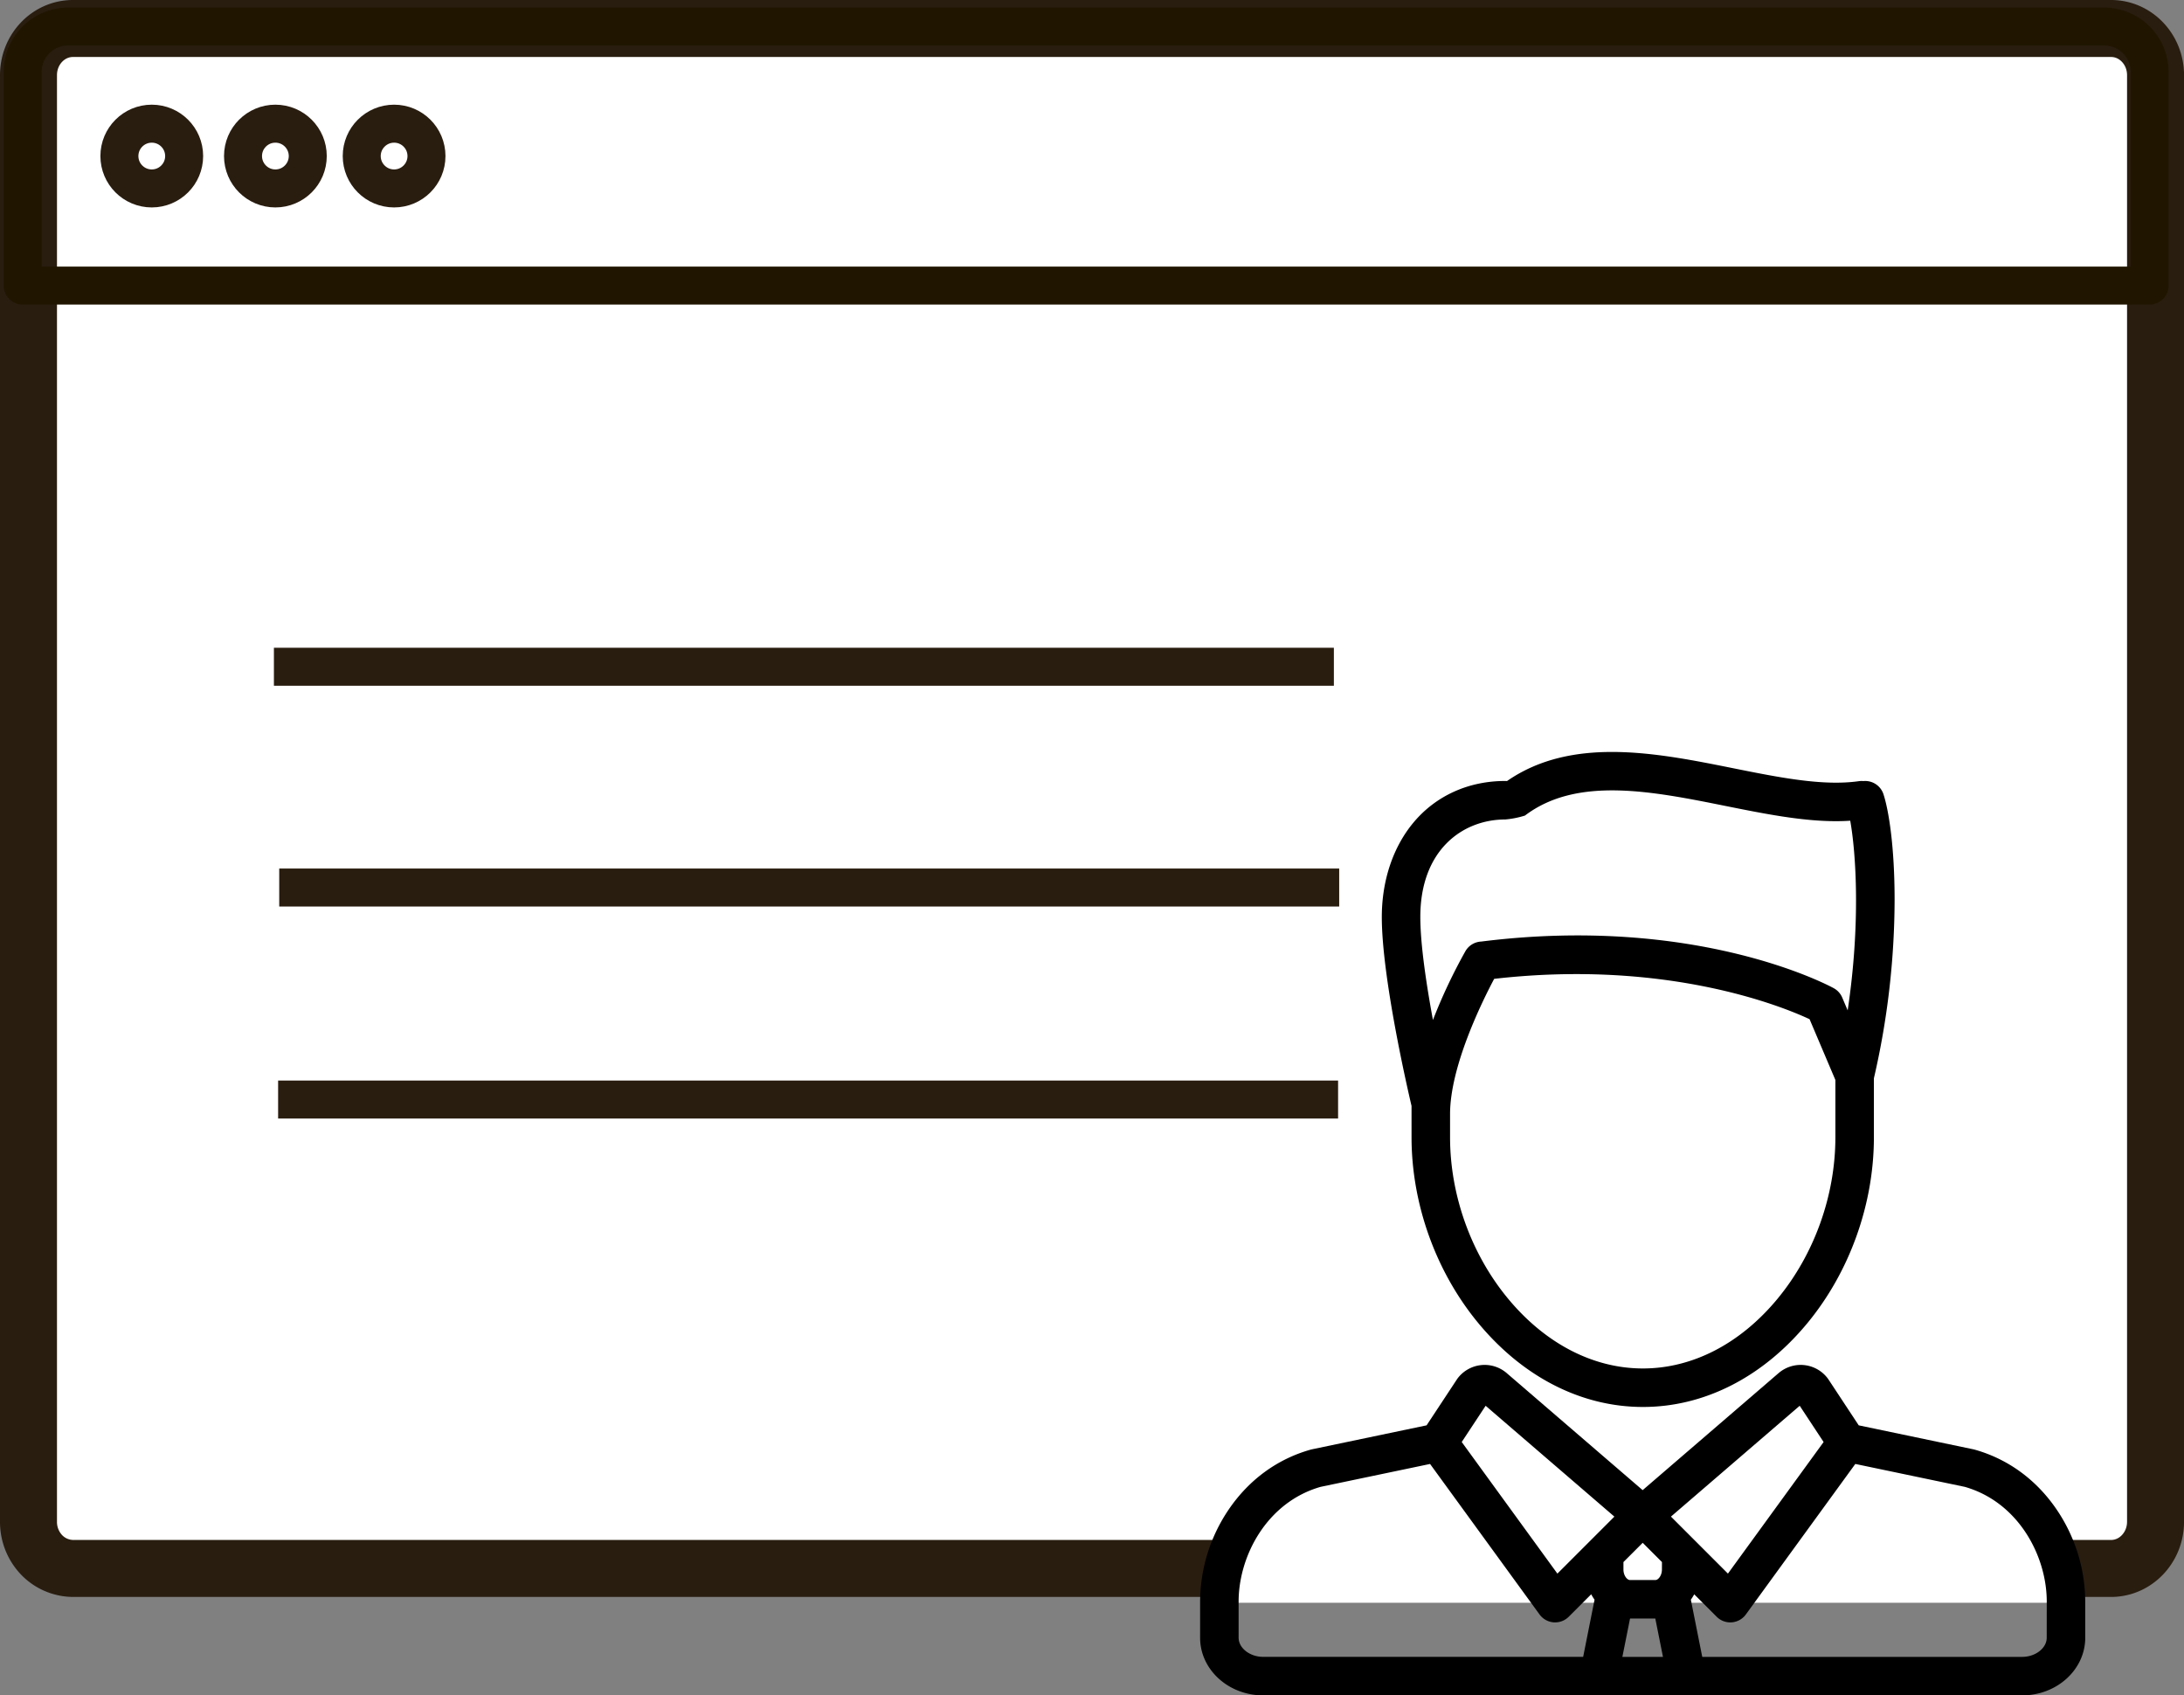 <svg xmlns="http://www.w3.org/2000/svg" xmlns:xlink="http://www.w3.org/1999/xlink" viewBox="0 0 2299.54 1784.86"><rect x="0" y="0" width="2299.54" height="1784.86" fill="#808080" stroke="none"/><defs><style>.cls-1,.cls-3,.cls-4,.cls-6{fill:none;}.cls-2,.cls-5,.cls-7{fill:#fff;}.cls-2,.cls-4,.cls-5,.cls-6{stroke:#291d10;}.cls-2,.cls-3,.cls-5{stroke-linecap:round;stroke-linejoin:round;}.cls-2{stroke-width:60px;}.cls-3{stroke:#201600;}.cls-3,.cls-5,.cls-6{stroke-width:40px;}.cls-4,.cls-6{stroke-miterlimit:10;}.cls-4{stroke-width:80px;}.cls-8{clip-path:url(#clip-path);}</style><clipPath id="clip-path"><rect class="cls-1" x="1080.79" y="791.61" width="1298.56" height="994.7"/></clipPath></defs><title>Ресурс 19</title><g id="Слой_2" data-name="Слой 2"><g id="Слой_1-2" data-name="Слой 1"><path class="cls-2" d="M2222.76,1651.21H76.79a46.51,46.51,0,0,1-33.08-14.38A50.17,50.17,0,0,1,30,1602.12V79.09C30,52,50.95,30,76.79,30h2146c25.84,0,46.79,22,46.79,49.09v1523C2269.54,1629.23,2248.6,1651.21,2222.76,1651.21Z"/><path class="cls-3" d="M71.83,27.93H2215.38a48,48,0,0,1,48,48V300.65a0,0,0,0,1,0,0H23.83a0,0,0,0,1,0,0V75.93A48,48,0,0,1,71.83,27.93Z"/><path class="cls-4" d="M1560.94,1344"/><path class="cls-4" d="M339.93,1344"/><path class="cls-5" d="M797.86,1401.52"/><circle class="cls-6" cx="159.8" cy="164.29" r="34.09"/><circle class="cls-6" cx="289.96" cy="164.29" r="34.09"/><circle class="cls-6" cx="414.95" cy="164.29" r="34.09"/><line class="cls-6" x1="288.4" y1="701.93" x2="1404.44" y2="701.93"/><line class="cls-6" x1="294" y1="934.36" x2="1410.04" y2="934.36"/><line class="cls-6" x1="292.83" y1="1157.56" x2="1408.88" y2="1157.56"/><rect class="cls-7" x="1285.28" y="1509.37" width="881.82" height="177.97"/><rect class="cls-7" x="852.5" y="1279.39" width="580" height="156"/><g class="cls-8"><path d="M1486.22,1197.19c0,70.52,25.7,141.94,70.48,195.95,47.11,56.8,108.6,88.07,173.15,88.07s125.95-31.26,172.93-88c44.63-53.94,70.25-125.33,70.25-195.87v-62.13a841,841,0,0,0,21.8-188c0-55.41-6.06-93.69-11.69-111a20.25,20.25,0,0,0-21.21-13.92,20.61,20.61,0,0,0-4.69.1c-37.7,5.39-84-3.9-132.94-13.74-79.36-15.92-169-33.91-237.58,13.62-.62-.05-1.23-.09-1.86-.09-38.48,0-72.65,15.37-96.21,43.3-21.75,25.79-33.74,61.28-33.74,99.92,0,63.29,26.93,180.27,31.3,198.89Zm385.31,170.15c-39.13,47.28-89.45,73.33-141.69,73.33s-102.67-26.07-141.93-73.41c-38.86-46.85-61.14-108.84-61.14-170.07v-24.32c0-50.14,33.67-118.31,46.45-142.38,182.34-20.83,304.37,29.51,332.08,42.48l27.18,64v60.31C1932.48,1258.57,1910.26,1320.55,1871.53,1367.33ZM1584.87,862.72a97.65,97.65,0,0,0,20.78-4.13c54.67-41.53,134-25.6,210.67-10.2,41,8.24,80.3,16.12,116.8,16.12q7.57,0,15-.48c6.11,34.34,11,108.24-2.7,199.66l-5.73-13.49a20.27,20.27,0,0,0-8.93-9.86c-5.82-3.19-144.91-77.5-371.25-49.09a20.27,20.27,0,0,0-16.56,10.1,572.87,572.87,0,0,0-34.2,72.45c-6.94-37.54-13.29-79.78-13.29-108.41,0-70.93,44.91-102.67,89.41-102.67Zm0,0"/></g><path d="M2079,1526.1c-.43-.12-.86-.24-1.31-.32l-120.63-25.23-31.89-48.36c-.22-.35-.47-.68-.71-1a35.64,35.64,0,0,0-51.08-6.2,4.88,4.88,0,0,0-.4.32l-143.42,123.46-143.43-123.46-.38-.32a35.64,35.64,0,0,0-51.08,6.2c-.25.32-.48.66-.7,1l-31.89,48.36-120.63,25.23c-.44.09-.89.2-1.32.32-35.07,9.82-64.92,31.57-86.29,62.88a174,174,0,0,0-30.24,97.1v38.11c0,33.45,29.77,60.65,66.38,60.65h799.18c36.6,0,66.39-27.2,66.39-60.65v-38.11a174,174,0,0,0-30.24-97.1c-21.38-31.32-51.22-53.06-86.3-62.88Zm-184.09-46.16,25.17,38.18-100.73,138.51-60-60Zm-178.63,224h26.6l8.07,40.39h-42.75Zm33.57-51.65c0,6.67-4.07,11.1-6.76,11.1h-27c-2.68,0-6.76-4.43-6.76-11.1v-7.81l20.28-20.27,20.27,20.27Zm-185.62-172.33,135.56,116.69-60,60L1539.06,1518.1ZM1304.14,1724.2v-38.11c0-47.83,29.65-104.54,86.3-120.77l115.28-24.11L1621,1699.66a20.25,20.25,0,0,0,14.81,8.28c.52.05,1.05.06,1.58.06a20.24,20.24,0,0,0,14.33-5.94l23.65-23.64a52.37,52.37,0,0,0,3.54,5.68l-12,60.19H1330c-14,0-25.84-9.2-25.84-20.1Zm850.85,0c0,10.9-11.83,20.11-25.83,20.11H1792.3l-12-60.2a52.44,52.44,0,0,0,3.55-5.68l23.65,23.64a20.26,20.26,0,0,0,14.33,5.94c.52,0,1.05,0,1.58-.06a20.34,20.34,0,0,0,14.81-8.29l115.24-158.46,115.27,24.11c56.66,16.24,86.3,72.95,86.3,120.77Zm0,0"/><path d="M1243.41,1235.21"/><path d="M1222.72,1602.43"/><path d="M2033.28,973.93"/><path d="M2294.28,1454.1"/></g></g></svg>